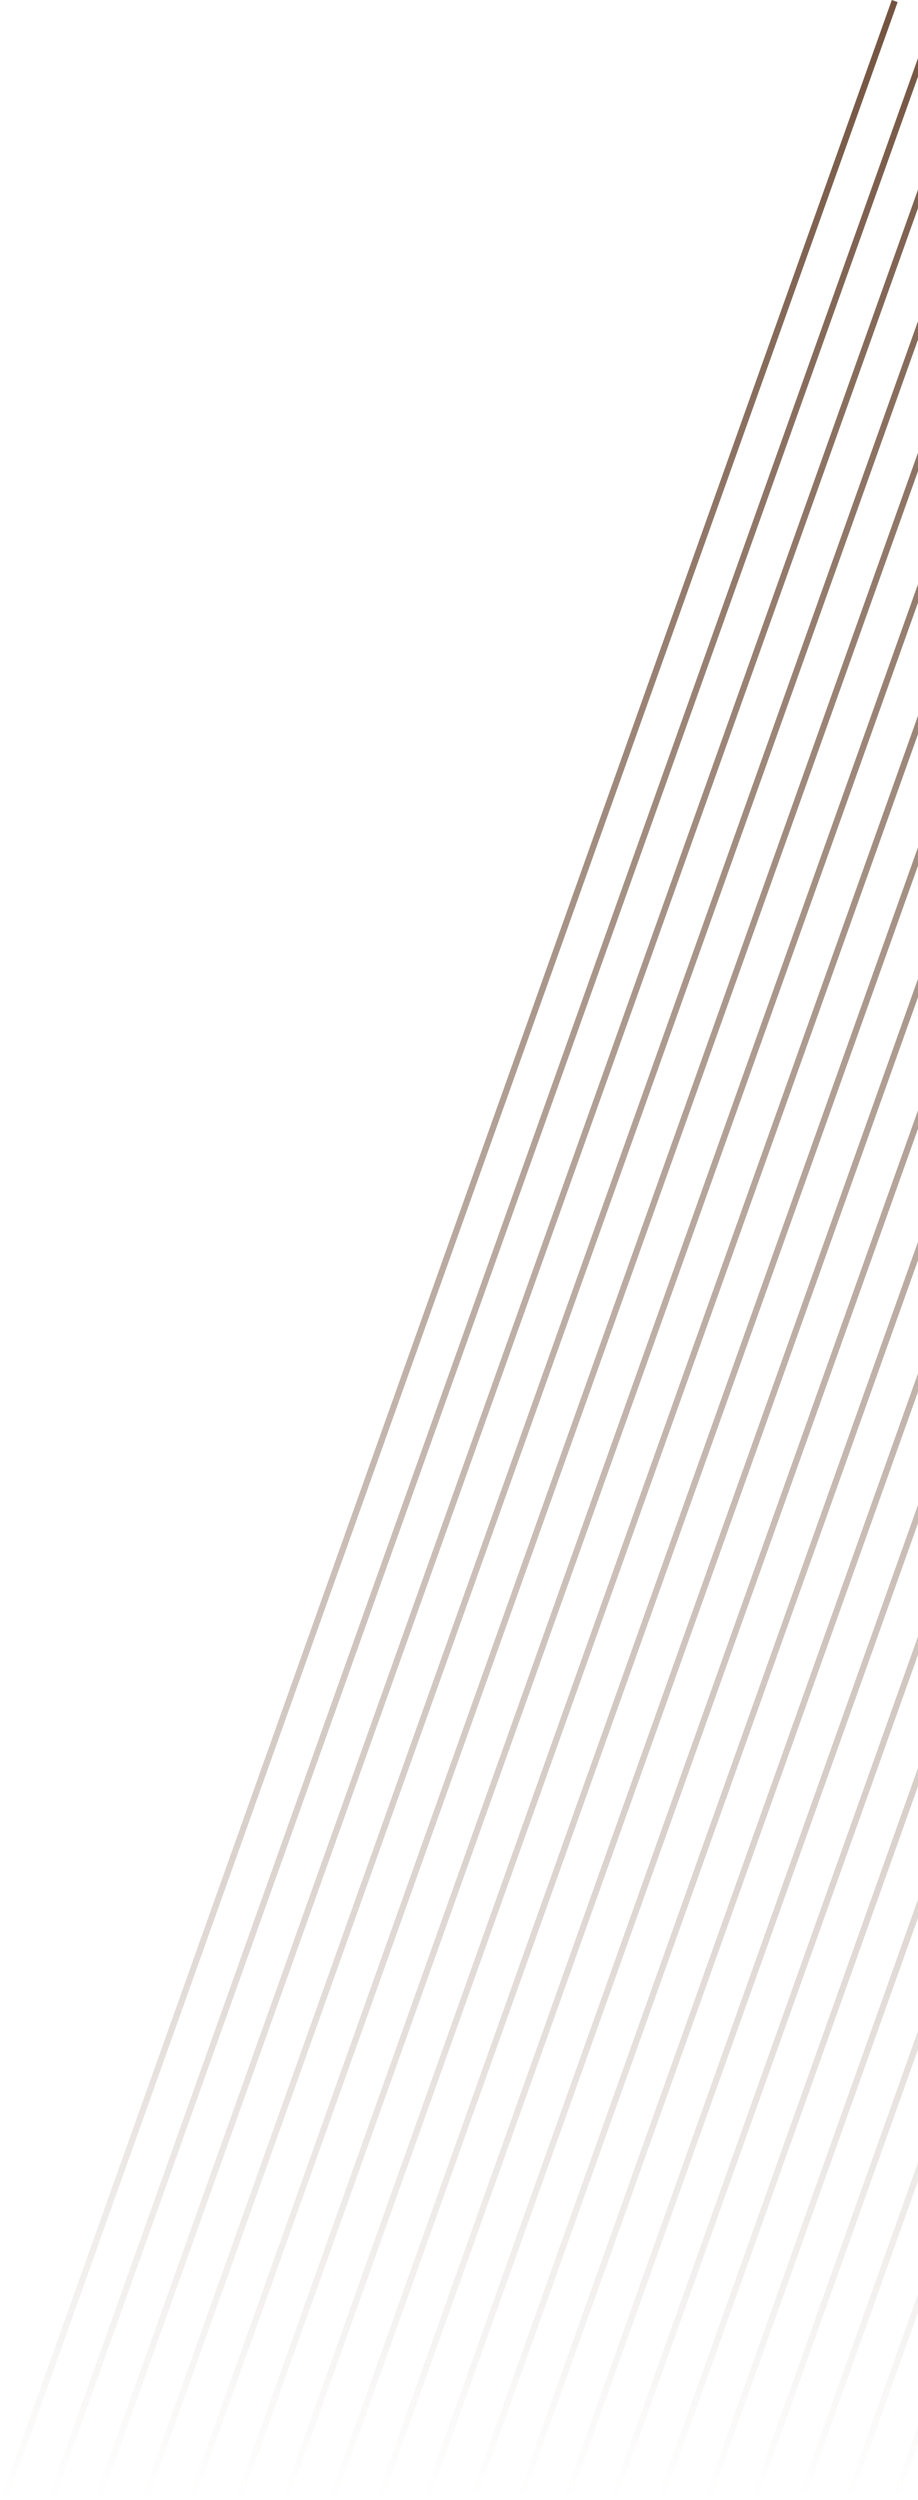 <svg width="148" height="403" viewBox="0 0 148 403" fill="none" xmlns="http://www.w3.org/2000/svg">
<path fill-rule="evenodd" clip-rule="evenodd" d="M1.163 403L144.721 0.336L143.779 -0L0.221 402.665L1.163 403ZM8.721 403L152.279 0.336L151.338 -0L7.779 402.665L8.721 403ZM159.838 0.336L16.28 403L15.338 402.665L158.896 -0L159.838 0.336ZM23.838 403L167.396 0.336L166.454 -0L22.896 402.665L23.838 403ZM174.954 0.336L31.396 403L30.454 402.665L174.012 -0L174.954 0.336ZM38.954 403L182.513 0.336L181.571 -0L38.012 402.665L38.954 403ZM190.071 0.336L46.513 403L45.571 402.665L189.129 -0L190.071 0.336ZM54.071 403L197.629 0.336L196.687 -0L53.129 402.665L54.071 403ZM205.187 0.336L61.629 403L60.687 402.665L204.246 -0L205.187 0.336ZM69.188 403L212.746 0.336L211.804 -0L68.246 402.665L69.188 403ZM220.304 0.336L76.746 403L75.804 402.665L219.362 -0L220.304 0.336ZM84.304 403L227.862 0.336L226.92 -0L83.362 402.665L84.304 403ZM235.421 0.336L91.862 403L90.92 402.665L234.479 -0L235.421 0.336ZM99.421 403L242.979 0.336L242.037 -0L98.479 402.665L99.421 403ZM250.537 0.336L106.979 403L106.037 402.665L249.595 -0L250.537 0.336ZM114.537 403L258.095 0.336L257.154 -0L113.595 402.665L114.537 403ZM265.654 0.336L122.095 403L121.154 402.665L264.712 -0L265.654 0.336ZM129.654 403L273.212 0.336L272.27 -0L128.712 402.665L129.654 403ZM280.77 0.336L137.212 403L136.27 402.665L279.829 -0L280.77 0.336ZM144.77 403L288.329 0.336L287.387 -0L143.828 402.665L144.77 403Z" fill="url(#paint0_linear_510_3968)"/>
<defs>
<linearGradient id="paint0_linear_510_3968" x1="144.275" y1="-1.77444e-08" x2="144.691" y2="402.833" gradientUnits="userSpaceOnUse">
<stop stop-color="#735340"/>
<stop offset="1" stop-color="#735340" stop-opacity="0"/>
</linearGradient>
</defs>
</svg>
